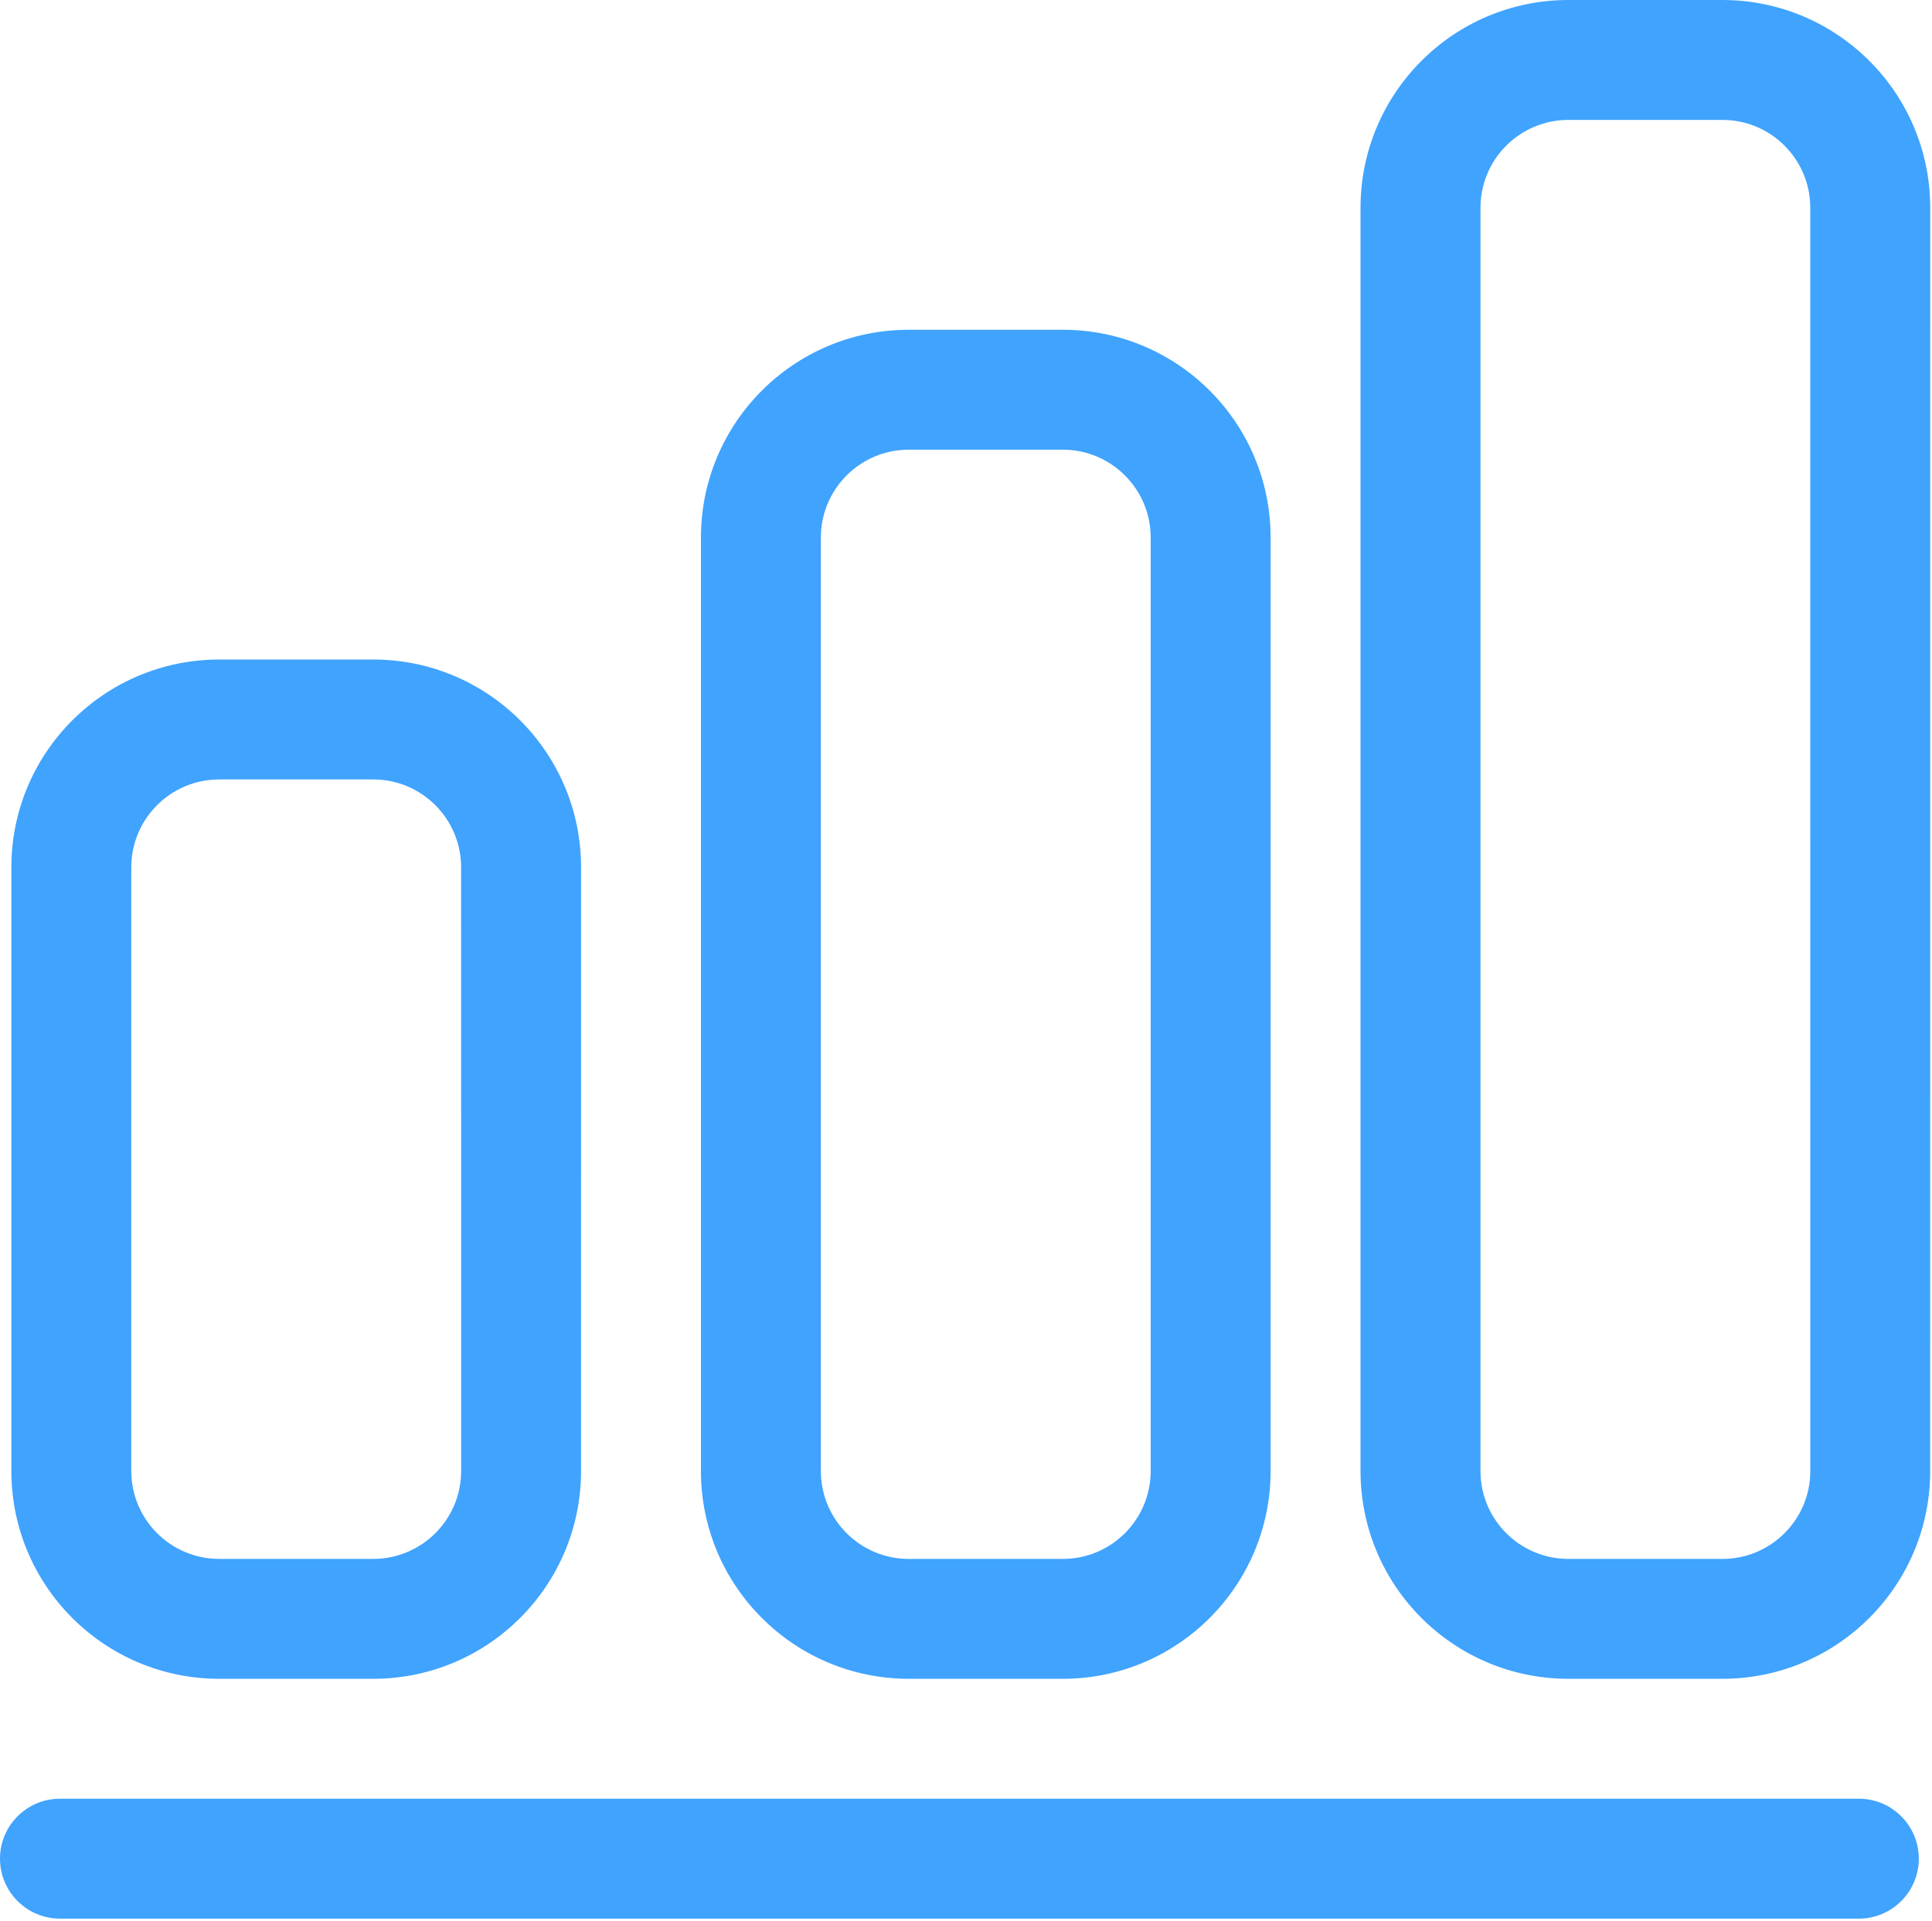 <svg width="716" height="712" viewBox="0 0 716 712" fill="none" xmlns="http://www.w3.org/2000/svg">
<path d="M688.889 711.111H22.222C9.956 711.111 0 701.156 0 688.889C0 676.622 9.956 666.667 22.222 666.667H688.889C701.155 666.667 711.111 676.622 711.111 688.889C711.111 701.156 701.155 711.111 688.889 711.111Z" fill="#40A3FE"/>
<path d="M215.333 545.2C215.333 587.733 180.844 622.222 138.311 622.222H81.233C38.7 622.222 4.211 587.733 4.211 545.2V321.467C4.222 278.933 38.711 244.444 81.244 244.444H138.322C180.855 244.444 215.344 278.933 215.344 321.467L215.333 545.2ZM170.889 321.467C170.889 303.478 156.3 288.889 138.311 288.889H81.233C63.244 288.889 48.655 303.478 48.655 321.467V545.211C48.666 563.2 63.255 577.778 81.244 577.778H138.322C156.311 577.778 170.9 563.189 170.9 545.2L170.889 321.467Z" fill="#40A3FE"/>
<path d="M470.889 545.2C470.889 587.733 436.4 622.222 393.867 622.222H336.789C294.255 622.222 259.767 587.733 259.767 545.2V199.244C259.767 156.711 294.255 122.222 336.789 122.222H393.867C436.4 122.222 470.889 156.711 470.889 199.244V545.2ZM426.444 199.244C426.444 181.256 411.855 166.667 393.867 166.667H336.789C318.8 166.667 304.211 181.256 304.211 199.244V545.211C304.211 563.2 318.8 577.789 336.789 577.789H393.867C411.855 577.789 426.444 563.2 426.444 545.211V199.244Z" fill="#40A3FE"/>
<path d="M715.333 545.2C715.333 587.733 680.844 622.222 638.311 622.222H581.233C538.7 622.222 504.211 587.733 504.211 545.2V77.022C504.222 34.489 538.711 0 581.244 0H638.322C680.855 0 715.344 34.489 715.344 77.022L715.333 545.2ZM670.889 77.022C670.889 59.033 656.311 44.444 638.322 44.444H581.244C563.255 44.444 548.666 59.033 548.666 77.022V545.211C548.666 563.2 563.255 577.789 581.244 577.789H638.322C656.311 577.789 670.9 563.2 670.9 545.211L670.889 77.022Z" fill="#40A3FE"/>
</svg>
